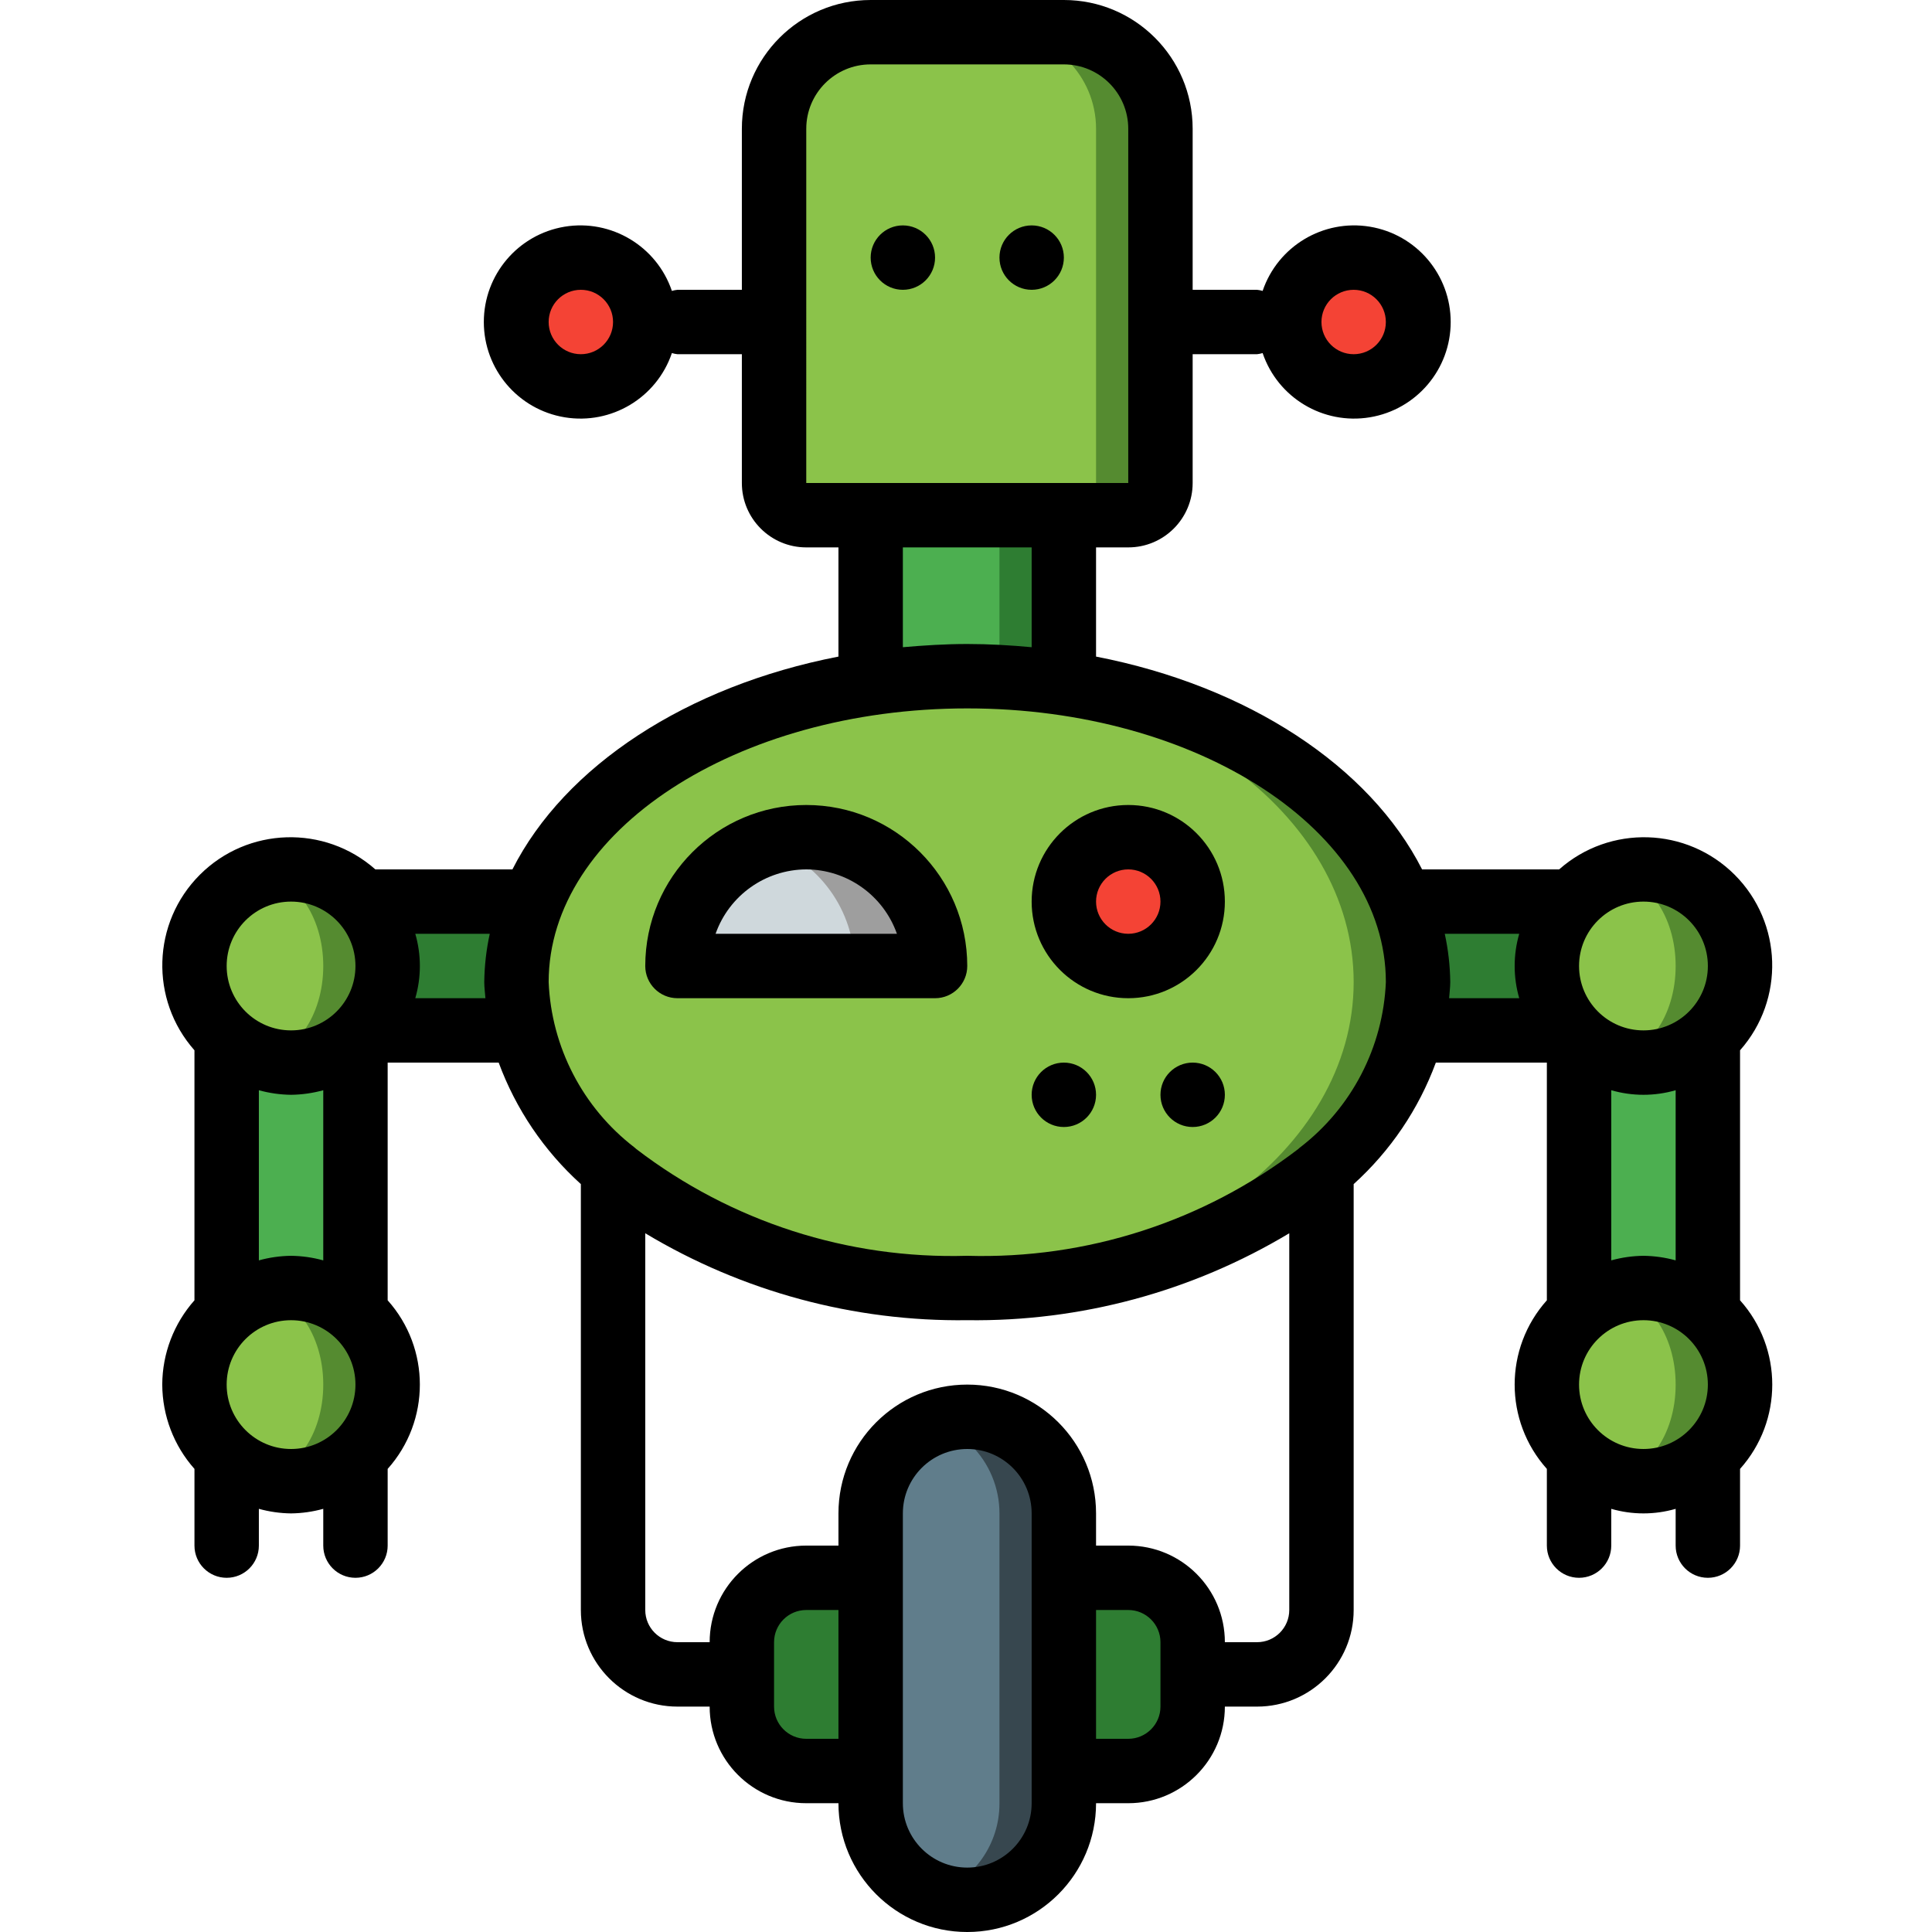 <svg height="512pt" viewBox="-43 0 512 512" width="512pt" xmlns="http://www.w3.org/2000/svg"><path d="m145.066 238.934h-110.934v34.133h104.184zm0 0" fill="#2e7d32"/><path d="m298.668 238.934h93.867v34.133h-88.16zm0 0" fill="#2e7d32"/><path d="m187.734 128h51.199v59.734h-51.199zm0 0" fill="#2e7d32"/><path d="m187.734 128h34.133v59.734h-34.133zm0 0" fill="#4caf50"/><path d="m238.934 401.066v76.801c0 14.137-11.461 25.598-25.602 25.598-2.914.02-5.805-.5-8.531-1.535-10.258-3.539-17.121-13.215-17.066-24.062v-76.801c-.055-10.848 6.809-20.527 17.066-24.062 2.727-1.035 5.617-1.555 8.531-1.539 14.141 0 25.602 11.465 25.602 25.602zm0 0" fill="#37474f"/><path d="m221.867 401.066v76.801c.051 10.848-6.812 20.523-17.066 24.062-10.258-3.539-17.121-13.215-17.066-24.062v-76.801c-.055-10.848 6.809-20.527 17.066-24.062 3.609 1.211 6.887 3.258 9.555 5.973 4.809 4.793 7.512 11.301 7.512 18.09zm0 0" fill="#607d8b"/><path d="m170.668 418.133h17.066v51.199h-17.066c-9.426 0-17.066-7.641-17.066-17.066v-17.066c0-9.426 7.641-17.066 17.066-17.066zm0 0" fill="#2e7d32"/><path d="m332.801 260.266c0 44.801-53.504 81.066-119.469 81.066-2.898 0-5.715-.086-8.531-.254-61.953-2.902-110.934-37.973-110.934-80.812 0-42.836 48.98-77.91 110.934-80.809 2.816-.172 5.633-.258 8.531-.258 65.965 0 119.469 36.266 119.469 81.066zm0 0" fill="#558b30"/><path d="m315.734 260.266c0-44.629-49.668-80.809-110.934-80.809s-110.934 36.18-110.934 80.809c0 44.633 49.668 80.812 110.934 80.812s110.934-36.18 110.934-80.812zm0 0" fill="#8bc34a"/><path d="m17.066 275.031h34.133v72.871h-34.133zm0 0" fill="#4caf50"/><path d="m59.734 256c0 14.137-11.461 25.602-25.602 25.602-2.914.016-5.809-.504-8.531-1.539-10.227-3.578-17.07-13.23-17.07-24.062s6.844-20.484 17.07-24.062c2.723-1.035 5.617-1.555 8.531-1.539 14.141 0 25.602 11.465 25.602 25.602zm0 0" fill="#558b30"/><path d="m59.734 366.934c0 14.137-11.461 25.602-25.602 25.602-2.914.016-5.809-.504-8.531-1.539-10.227-3.578-17.07-13.23-17.07-24.062 0-10.832 6.844-20.484 17.07-24.062 2.723-1.035 5.617-1.555 8.531-1.539 14.141 0 25.602 11.461 25.602 25.602zm0 0" fill="#558b30"/><path d="m375.465 275.031h34.137v72.871h-34.137zm0 0" fill="#4caf50"/><path d="m418.133 256c0 14.137-11.461 25.602-25.598 25.602-2.918.016-5.809-.504-8.535-1.539-10.223-3.578-17.07-13.23-17.07-24.062s6.848-20.484 17.07-24.062c2.727-1.035 5.617-1.555 8.535-1.539 14.137 0 25.598 11.465 25.598 25.602zm0 0" fill="#558b30"/><path d="m418.133 366.934c0 14.137-11.461 25.602-25.598 25.602-2.918.016-5.809-.504-8.535-1.539-10.223-3.578-17.07-13.23-17.07-24.062 0-10.832 6.848-20.484 17.07-24.062 2.727-1.035 5.617-1.555 8.535-1.539 14.137 0 25.598 11.461 25.598 25.602zm0 0" fill="#558b30"/><g fill="#8bc34a"><path d="m42.668 256c0-13.289-7.641-24.062-17.066-24.062-9.426 0-17.066 10.773-17.066 24.062s7.641 24.062 17.066 24.062c9.426 0 17.066-10.773 17.066-24.062zm0 0"/><path d="m42.668 366.934c0-13.289-7.641-24.062-17.066-24.062-9.426 0-17.066 10.773-17.066 24.062 0 13.289 7.641 24.062 17.066 24.062 9.426 0 17.066-10.773 17.066-24.062zm0 0"/><path d="m401.066 256c0-13.289-7.641-24.062-17.066-24.062s-17.066 10.773-17.066 24.062 7.641 24.062 17.066 24.062 17.066-10.773 17.066-24.062zm0 0"/><path d="m401.066 366.934c0-13.289-7.641-24.062-17.066-24.062s-17.066 10.773-17.066 24.062c0 13.289 7.641 24.062 17.066 24.062s17.066-10.773 17.066-24.062zm0 0"/></g><path d="m264.535 34.133v93.867c0 4.711-3.824 8.535-8.535 8.535h-85.332c-4.715 0-8.535-3.824-8.535-8.535v-93.867c0-14.137 11.461-25.598 25.602-25.598h51.199c14.137 0 25.602 11.461 25.602 25.598zm0 0" fill="#558b30"/><path d="m247.465 34.133v93.867c0 4.711-3.82 8.535-8.531 8.535h-68.266c-4.715 0-8.535-3.824-8.535-8.535v-93.867c0-14.137 11.461-25.598 25.602-25.598h34.133c14.137 0 25.598 11.461 25.598 25.598zm0 0" fill="#8bc34a"/><path d="m128 85.332c0 9.426-7.641 17.066-17.066 17.066-9.426 0-17.066-7.641-17.066-17.066s7.641-17.066 17.066-17.066c9.426 0 17.066 7.641 17.066 17.066zm0 0" fill="#f44335"/><path d="m256 469.332h-17.066v-51.199h17.066c9.426 0 17.066 7.641 17.066 17.066v17.066c0 9.426-7.641 17.066-17.066 17.066zm0 0" fill="#2e7d32"/><path d="m332.801 85.332c0 9.426-7.641 17.066-17.066 17.066s-17.066-7.641-17.066-17.066 7.641-17.066 17.066-17.066 17.066 7.641 17.066 17.066zm0 0" fill="#f44335"/><path d="m204.801 256h-68.266c-.004-14.742 9.461-27.82 23.465-32.426 3.441-1.141 7.043-1.715 10.668-1.707 18.852 0 34.133 15.281 34.133 34.133zm0 0" fill="#9e9e9e"/><path d="m183.465 256h-46.93c-.004-14.742 9.461-27.82 23.465-32.426 14.004 4.605 23.469 17.684 23.465 32.426zm0 0" fill="#cfd8dc"/><path d="m273.066 238.934c0 9.426-7.641 17.066-17.066 17.066s-17.066-7.641-17.066-17.066c0-9.426 7.641-17.066 17.066-17.066s17.066 7.641 17.066 17.066zm0 0" fill="#f44335"/><path d="m204.801 68.266c0 4.715-3.82 8.535-8.535 8.535-4.711 0-8.531-3.82-8.531-8.535 0-4.711 3.82-8.531 8.531-8.531 4.715 0 8.535 3.82 8.535 8.531zm0 0"/><path d="m238.934 68.266c0 4.715-3.82 8.535-8.535 8.535-4.711 0-8.531-3.82-8.531-8.535 0-4.711 3.82-8.531 8.531-8.531 4.715 0 8.535 3.82 8.535 8.531zm0 0"/><path d="m247.465 290.133c0 4.715-3.82 8.535-8.531 8.535-4.715 0-8.535-3.82-8.535-8.535 0-4.711 3.82-8.531 8.535-8.531 4.711 0 8.531 3.82 8.531 8.531zm0 0"/><path d="m281.602 290.133c0 4.715-3.82 8.535-8.535 8.535-4.711 0-8.531-3.82-8.531-8.535 0-4.711 3.82-8.531 8.531-8.531 4.715 0 8.535 3.82 8.535 8.531zm0 0"/><path d="m0 366.934c.031 8.238 3.066 16.18 8.535 22.34v20.328c0 4.711 3.82 8.531 8.531 8.531 4.715 0 8.535-3.82 8.535-8.531v-9.746c2.777.77 5.648 1.176 8.531 1.211 2.887-.035 5.754-.441 8.535-1.211v9.746c0 4.711 3.82 8.531 8.531 8.531 4.715 0 8.535-3.82 8.535-8.531v-20.328c11.375-12.719 11.375-31.961 0-44.68v-62.992h29.422c4.551 12.332 12.023 23.379 21.777 32.195v112.871c0 14.137 11.461 25.598 25.602 25.598h8.531c0 14.141 11.461 25.602 25.602 25.602h8.531c0 18.852 15.281 34.133 34.133 34.133 18.852 0 34.133-15.281 34.133-34.133h8.535c14.137 0 25.602-11.461 25.602-25.602h8.531c14.141 0 25.602-11.461 25.602-25.598v-112.871c9.754-8.816 17.227-19.863 21.777-32.195h29.422v62.992c-11.379 12.719-11.379 31.961 0 44.68v20.328c0 4.711 3.82 8.531 8.531 8.531 4.715 0 8.535-3.82 8.535-8.531v-9.746c5.574 1.613 11.492 1.613 17.066 0v9.746c0 4.711 3.82 8.531 8.535 8.531 4.711 0 8.531-3.82 8.531-8.531v-20.328c11.379-12.719 11.379-31.961 0-44.68v-66.254c11.891-13.445 11.266-33.82-1.426-46.516-12.691-12.691-33.07-13.316-46.516-1.426h-36.324c-13.867-27.305-46.141-48.578-86.402-56.395v-28.938h8.535c9.426 0 17.066-7.641 17.066-17.066v-34.133h17.066c.5-.051.996-.152 1.477-.301 4.031 11.863 16.051 19.066 28.414 17.023 12.359-2.043 21.426-12.73 21.426-25.258 0-12.527-9.066-23.215-21.426-25.258-12.363-2.039-24.383 5.164-28.414 17.023-.48-.148-.977-.246-1.477-.297h-17.066v-42.668c0-18.852-15.281-34.133-34.133-34.133h-51.199c-18.852 0-34.133 15.281-34.133 34.133v42.668h-17.066c-.504.051-.996.152-1.477.297-4.031-11.859-16.055-19.062-28.414-17.023-12.359 2.043-21.426 12.73-21.426 25.258 0 12.527 9.066 23.215 21.426 25.258 12.359 2.043 24.383-5.16 28.414-17.023.48.148.973.25 1.477.301h17.066v34.133c0 9.426 7.641 17.066 17.066 17.066h8.531v28.938c-40.258 7.816-72.531 29.012-86.398 56.395h-36.328c-13.445-11.891-33.82-11.266-46.512 1.426-12.695 12.695-13.316 33.07-1.426 46.516v66.254c-5.469 6.16-8.504 14.102-8.535 22.34zm315.734-290.133c4.711 0 8.531 3.82 8.531 8.531 0 4.715-3.82 8.535-8.531 8.535-4.715 0-8.535-3.82-8.535-8.535 0-4.711 3.82-8.531 8.535-8.531zm-204.801 17.066c-4.715 0-8.535-3.82-8.535-8.535 0-4.711 3.82-8.531 8.535-8.531 4.711 0 8.531 3.82 8.531 8.531 0 4.715-3.82 8.535-8.531 8.535zm-76.801 196.266c2.887-.035 5.754-.441 8.535-1.211v45.09c-2.781-.77-5.648-1.176-8.535-1.211-2.883.035-5.754.441-8.531 1.211v-45.09c2.777.77 5.648 1.176 8.531 1.211zm-17.066 76.801c0-9.426 7.641-17.066 17.066-17.066 9.426 0 17.066 7.641 17.066 17.066 0 9.426-7.641 17.066-17.066 17.066-9.426 0-17.066-7.641-17.066-17.066zm153.602 93.867c-4.715 0-8.535-3.82-8.535-8.535v-17.066c0-4.711 3.82-8.531 8.535-8.531h8.531v34.133zm59.73 17.066c0 9.426-7.641 17.066-17.066 17.066s-17.066-7.641-17.066-17.066v-76.801c0-9.426 7.641-17.066 17.066-17.066s17.066 7.641 17.066 17.066zm34.137-25.602c0 4.715-3.824 8.535-8.535 8.535h-8.535v-34.133h8.535c4.711 0 8.535 3.82 8.535 8.531zm34.133-25.598c0 4.711-3.82 8.531-8.535 8.531h-8.531c0-14.137-11.465-25.598-25.602-25.598h-8.535v-8.535c0-18.852-15.281-34.133-34.133-34.133-18.852 0-34.133 15.281-34.133 34.133v8.535h-8.531c-14.141 0-25.602 11.461-25.602 25.598h-8.531c-4.715 0-8.535-3.82-8.535-8.531v-99.84c25.746 15.465 55.301 23.445 85.332 23.039 30.035.406 59.586-7.574 85.336-23.039zm93.867-93.867c-2.887.035-5.754.441-8.535 1.211v-45.09c5.574 1.617 11.492 1.617 17.066 0v45.09c-2.781-.77-5.648-1.176-8.531-1.211zm-17.07 34.133c0-9.426 7.645-17.066 17.07-17.066 9.426 0 17.066 7.641 17.066 17.066 0 9.426-7.641 17.066-17.066 17.066-9.426 0-17.07-7.641-17.07-17.066zm34.137-110.934c0 9.426-7.641 17.066-17.066 17.066-9.426 0-17.07-7.641-17.07-17.066s7.645-17.066 17.07-17.066c9.426 0 17.066 7.641 17.066 17.066zm-49.988-8.535c-1.617 5.574-1.617 11.496 0 17.07h-18.586c.094-1.426.305-2.828.305-4.27-.047-4.305-.539-8.594-1.457-12.801zm-188.945-213.332c0-9.426 7.641-17.066 17.066-17.066h51.199c9.426 0 17.066 7.641 17.066 17.066v93.867h-85.332zm25.598 110.934h34.133v26.453c-5.598-.52-11.262-.852-17.066-.852-5.801 0-11.469.367-17.066.852zm17.066 42.668c61.168 0 110.934 32.535 110.934 72.531-.723 17.242-9.039 33.277-22.715 43.801-.172.156-.352.273-.512.445-25.117 19.23-56.09 29.219-87.707 28.289-31.617.93-62.59-9.059-87.703-28.289-.164-.172-.344-.289-.512-.445-13.676-10.523-21.992-26.559-22.719-43.801 0-39.996 49.77-72.531 110.934-72.531zm-127.691 76.801h-18.586c1.617-5.574 1.617-11.496 0-17.07h19.738c-.922 4.207-1.41 8.496-1.461 12.801 0 1.441.215 2.844.309 4.27zm-51.508-25.602c9.426 0 17.066 7.641 17.066 17.066s-7.641 17.066-17.066 17.066c-9.426 0-17.066-7.641-17.066-17.066s7.641-17.066 17.066-17.066zm0 0"/><path d="m136.535 264.535h68.266c4.711 0 8.531-3.824 8.531-8.535 0-23.562-19.102-42.668-42.664-42.668-23.566 0-42.668 19.105-42.668 42.668 0 4.711 3.82 8.535 8.535 8.535zm34.133-34.137c10.809.047 20.426 6.875 24.027 17.066h-48.059c3.602-10.191 13.219-17.02 24.031-17.066zm0 0"/><path d="m256 264.535c14.137 0 25.602-11.465 25.602-25.602 0-14.141-11.465-25.602-25.602-25.602s-25.602 11.461-25.602 25.602c0 14.137 11.465 25.602 25.602 25.602zm0-34.137c4.711 0 8.535 3.82 8.535 8.535 0 4.711-3.824 8.531-8.535 8.531s-8.535-3.82-8.535-8.531c0-4.715 3.824-8.535 8.535-8.535zm0 0"/></svg>